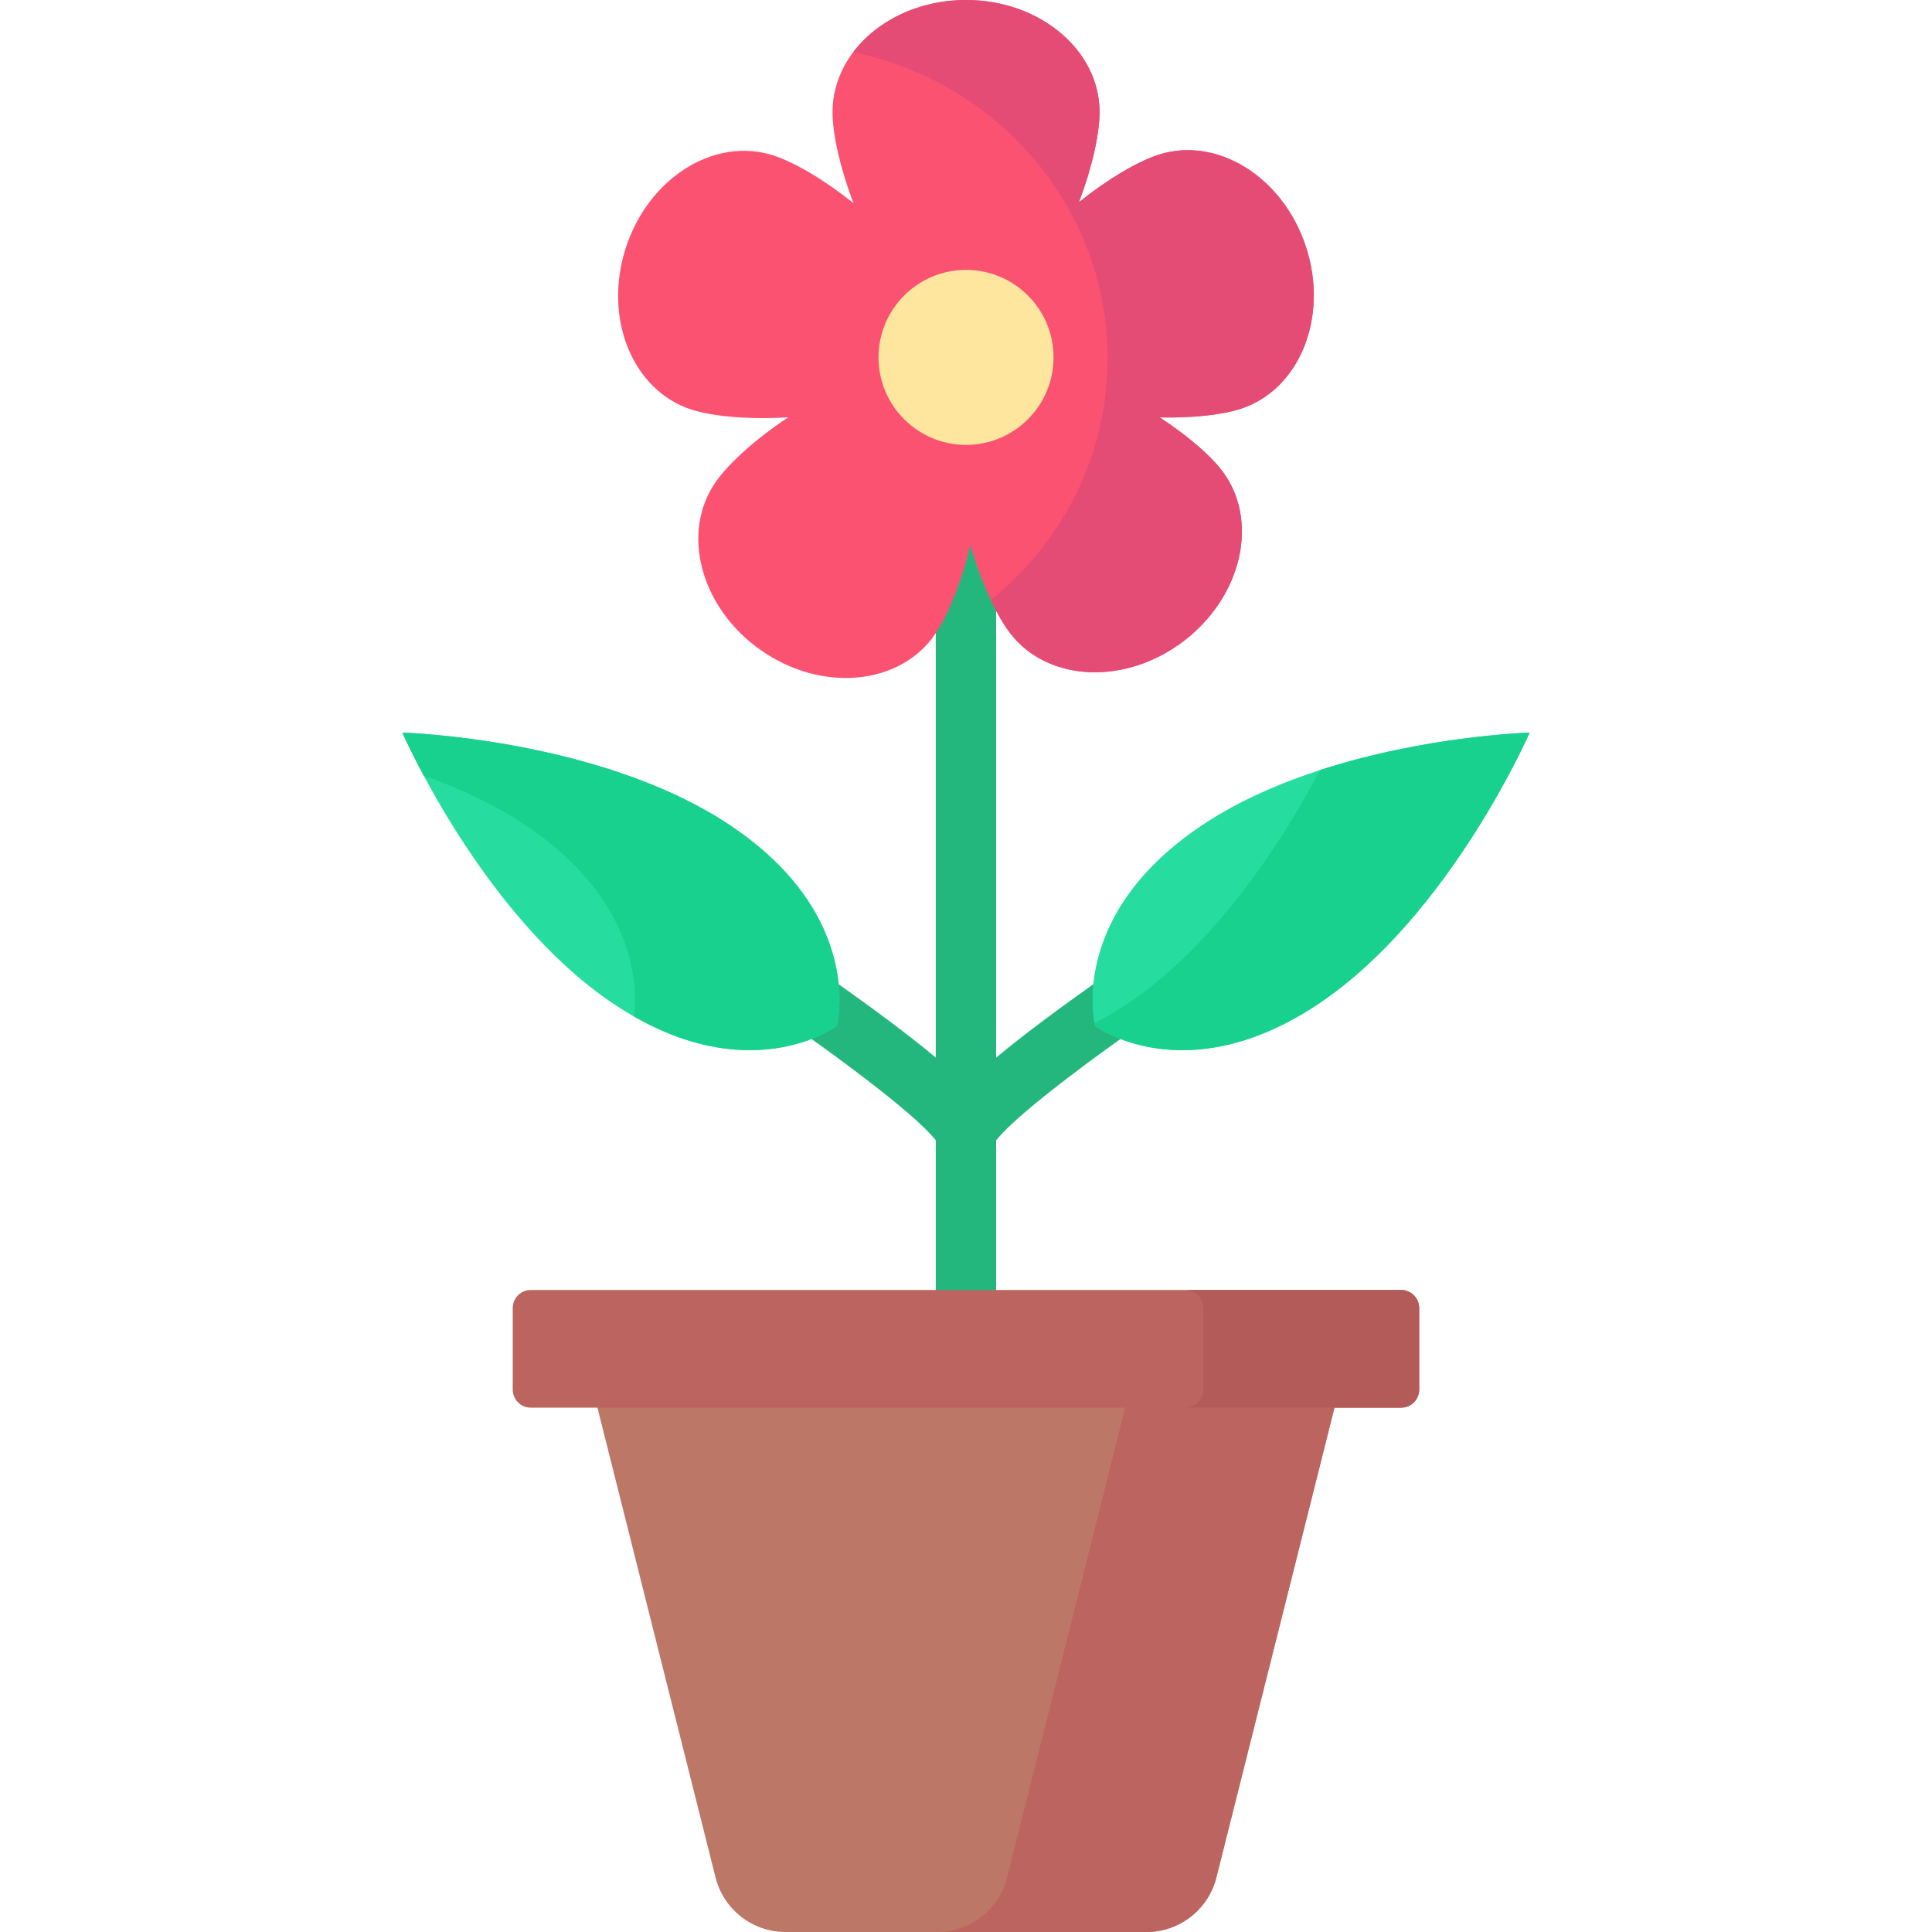 <?xml version="1.0" encoding="iso-8859-1"?>
<!-- Generator: Adobe Illustrator 19.0.0, SVG Export Plug-In . SVG Version: 6.00 Build 0)  -->
<svg version="1.1" id="Capa_1" xmlns="http://www.w3.org/2000/svg" xmlns:xlink="http://www.w3.org/1999/xlink" x="0px" y="0px"
	 viewBox="0 0 512 512" style="enable-background:new 0 0 512 512;" xml:space="preserve">
<path style="fill:#23B77E;" d="M342.502,235.362c-2.363-3.733-7.305-4.841-11.038-2.478c-0.18,0.114-18.19,11.534-36.997,24.637
	c-14.118,9.837-23.785,17.182-30.48,22.76V68.108c0-4.418-3.581-7.999-7.999-7.999c-4.418,0-7.999,3.581-7.999,7.999v212.153
	c-6.695-5.575-16.356-12.915-30.458-22.74c-18.806-13.103-36.816-24.523-36.997-24.637c-3.733-2.363-8.674-1.254-11.038,2.478
	s-1.254,8.674,2.478,11.038c32.404,20.521,68.342,46.123,76.014,55.784v113.27c0,4.418,3.581,7.999,7.999,7.999
	c4.418,0,7.999-3.581,7.999-7.999v-113.24c7.619-9.636,43.598-35.27,76.037-55.814C343.756,244.036,344.866,239.094,342.502,235.362
	z"/>
<path style="fill:#BD7766;" d="M303.815,512h-95.652c-8.761,0-16.399-5.956-18.535-14.452l-35.422-140.894h203.566L322.35,497.548
	C320.214,506.044,312.576,512,303.815,512z"/>
<g>
	<path style="fill:#BC6560;" d="M302.31,356.654l-35.422,140.894c-2.136,8.496-9.775,14.452-18.535,14.452h55.462
		c8.76,0,16.399-5.956,18.535-14.452l35.422-140.894H302.31z"/>
	<path style="fill:#BC6560;" d="M371.314,373.046H140.663c-2.642,0-4.783-2.142-4.783-4.783v-21.619
		c0-2.642,2.142-4.783,4.783-4.783h230.651c2.642,0,4.783,2.142,4.783,4.783v21.619
		C376.098,370.904,373.956,373.046,371.314,373.046z"/>
</g>
<path style="fill:#B25B59;" d="M371.314,341.86H314.09c2.642,0,4.783,2.142,4.783,4.783v21.619c0,2.642-2.142,4.783-4.783,4.783
	h57.224c2.642,0,4.783-2.142,4.783-4.783v-21.619C376.098,344.002,373.956,341.86,371.314,341.86z"/>
<path style="fill:#FC5271;" d="M328.786,108.342c15.604-5.057,23.37-24.226,17.346-42.814
	c-6.024-18.589-23.557-29.558-39.162-24.501c-5.544,1.796-13.433,6.457-21.032,12.551c3.454-9.107,5.455-18.049,5.455-23.877
	C291.393,13.297,275.553,0,256.012,0c-19.54,0-35.381,13.297-35.381,29.701c0,5.883,2.038,14.938,5.552,24.134
	c-7.682-6.156-15.682-10.863-21.283-12.661c-15.619-5.012-33.12,6.008-39.091,24.614c-5.971,18.606,1.851,37.752,17.469,42.764
	c5.779,1.854,15.438,2.672,25.616,2.028c-8.498,5.637-15.7,12.126-19.184,17.095c-9.416,13.432-4.078,33.413,11.922,44.63
	c16,11.217,36.604,9.421,46.02-4.01c3.47-4.949,7.097-13.881,9.499-23.744c2.851,9.743,6.883,18.499,10.575,23.284
	c10.02,12.987,30.685,13.838,46.156,1.902c15.471-11.937,19.889-32.141,9.869-45.128c-3.198-4.145-9.215-9.292-16.421-13.994
	C315.932,110.805,323.805,109.956,328.786,108.342z"/>
<circle style="fill:#FFE69F;" cx="256.01" cy="94.71" r="23.19"/>
<path style="fill:#26DD9F;" d="M106.621,194.146c0,0,52.708,1.506,87.195,24.794c35.619,24.051,27.953,52.959,27.953,52.959
	s-23.949,17.913-59.568-6.138C127.714,242.473,106.621,194.146,106.621,194.146z"/>
<path style="fill:#19D18F;" d="M193.817,218.94c-34.488-23.288-87.195-24.794-87.195-24.794s1.964,4.495,5.665,11.399
	c9.504,3.376,18.95,7.742,27.321,13.395c29.317,19.796,29.31,42.879,28.39,50.428c32.395,18.511,53.771,2.531,53.771,2.531
	S229.435,242.991,193.817,218.94z"/>
<path style="fill:#26DD9F;" d="M405.379,194.146c0,0-52.707,1.506-87.195,24.794c-35.619,24.051-27.953,52.959-27.953,52.959
	s23.949,17.913,59.568-6.138C384.286,242.473,405.379,194.146,405.379,194.146z"/>
<path style="fill:#19D18F;" d="M349.829,204.074c-8.113,15.393-25.958,44.981-50.697,61.686c-3.115,2.103-6.138,3.879-9.066,5.38
	c0.095,0.495,0.165,0.758,0.165,0.758s23.949,17.913,59.568-6.138c34.488-23.288,55.58-71.614,55.58-71.614
	S378.021,194.929,349.829,204.074z"/>
<path style="fill:#E54C75;" d="M328.786,108.342c15.604-5.057,23.37-24.226,17.346-42.814
	c-6.024-18.589-23.557-29.558-39.162-24.501c-5.544,1.796-13.433,6.457-21.032,12.551c3.454-9.107,5.455-18.049,5.455-23.877
	C291.393,13.297,275.553,0,256.012,0c-12.585,0-23.627,5.52-29.899,13.829c38.509,7.977,67.402,41.281,67.402,81.17
	c0,25.757-12.047,48.773-30.95,63.997c1.694,3.591,3.463,6.639,5.162,8.84c10.02,12.987,30.685,13.838,46.156,1.902
	c15.471-11.937,19.889-32.141,9.869-45.128c-3.198-4.145-9.215-9.292-16.421-13.994
	C315.932,110.805,323.805,109.956,328.786,108.342z"/>
<g>
</g>
<g>
</g>
<g>
</g>
<g>
</g>
<g>
</g>
<g>
</g>
<g>
</g>
<g>
</g>
<g>
</g>
<g>
</g>
<g>
</g>
<g>
</g>
<g>
</g>
<g>
</g>
<g>
</g>
</svg>
